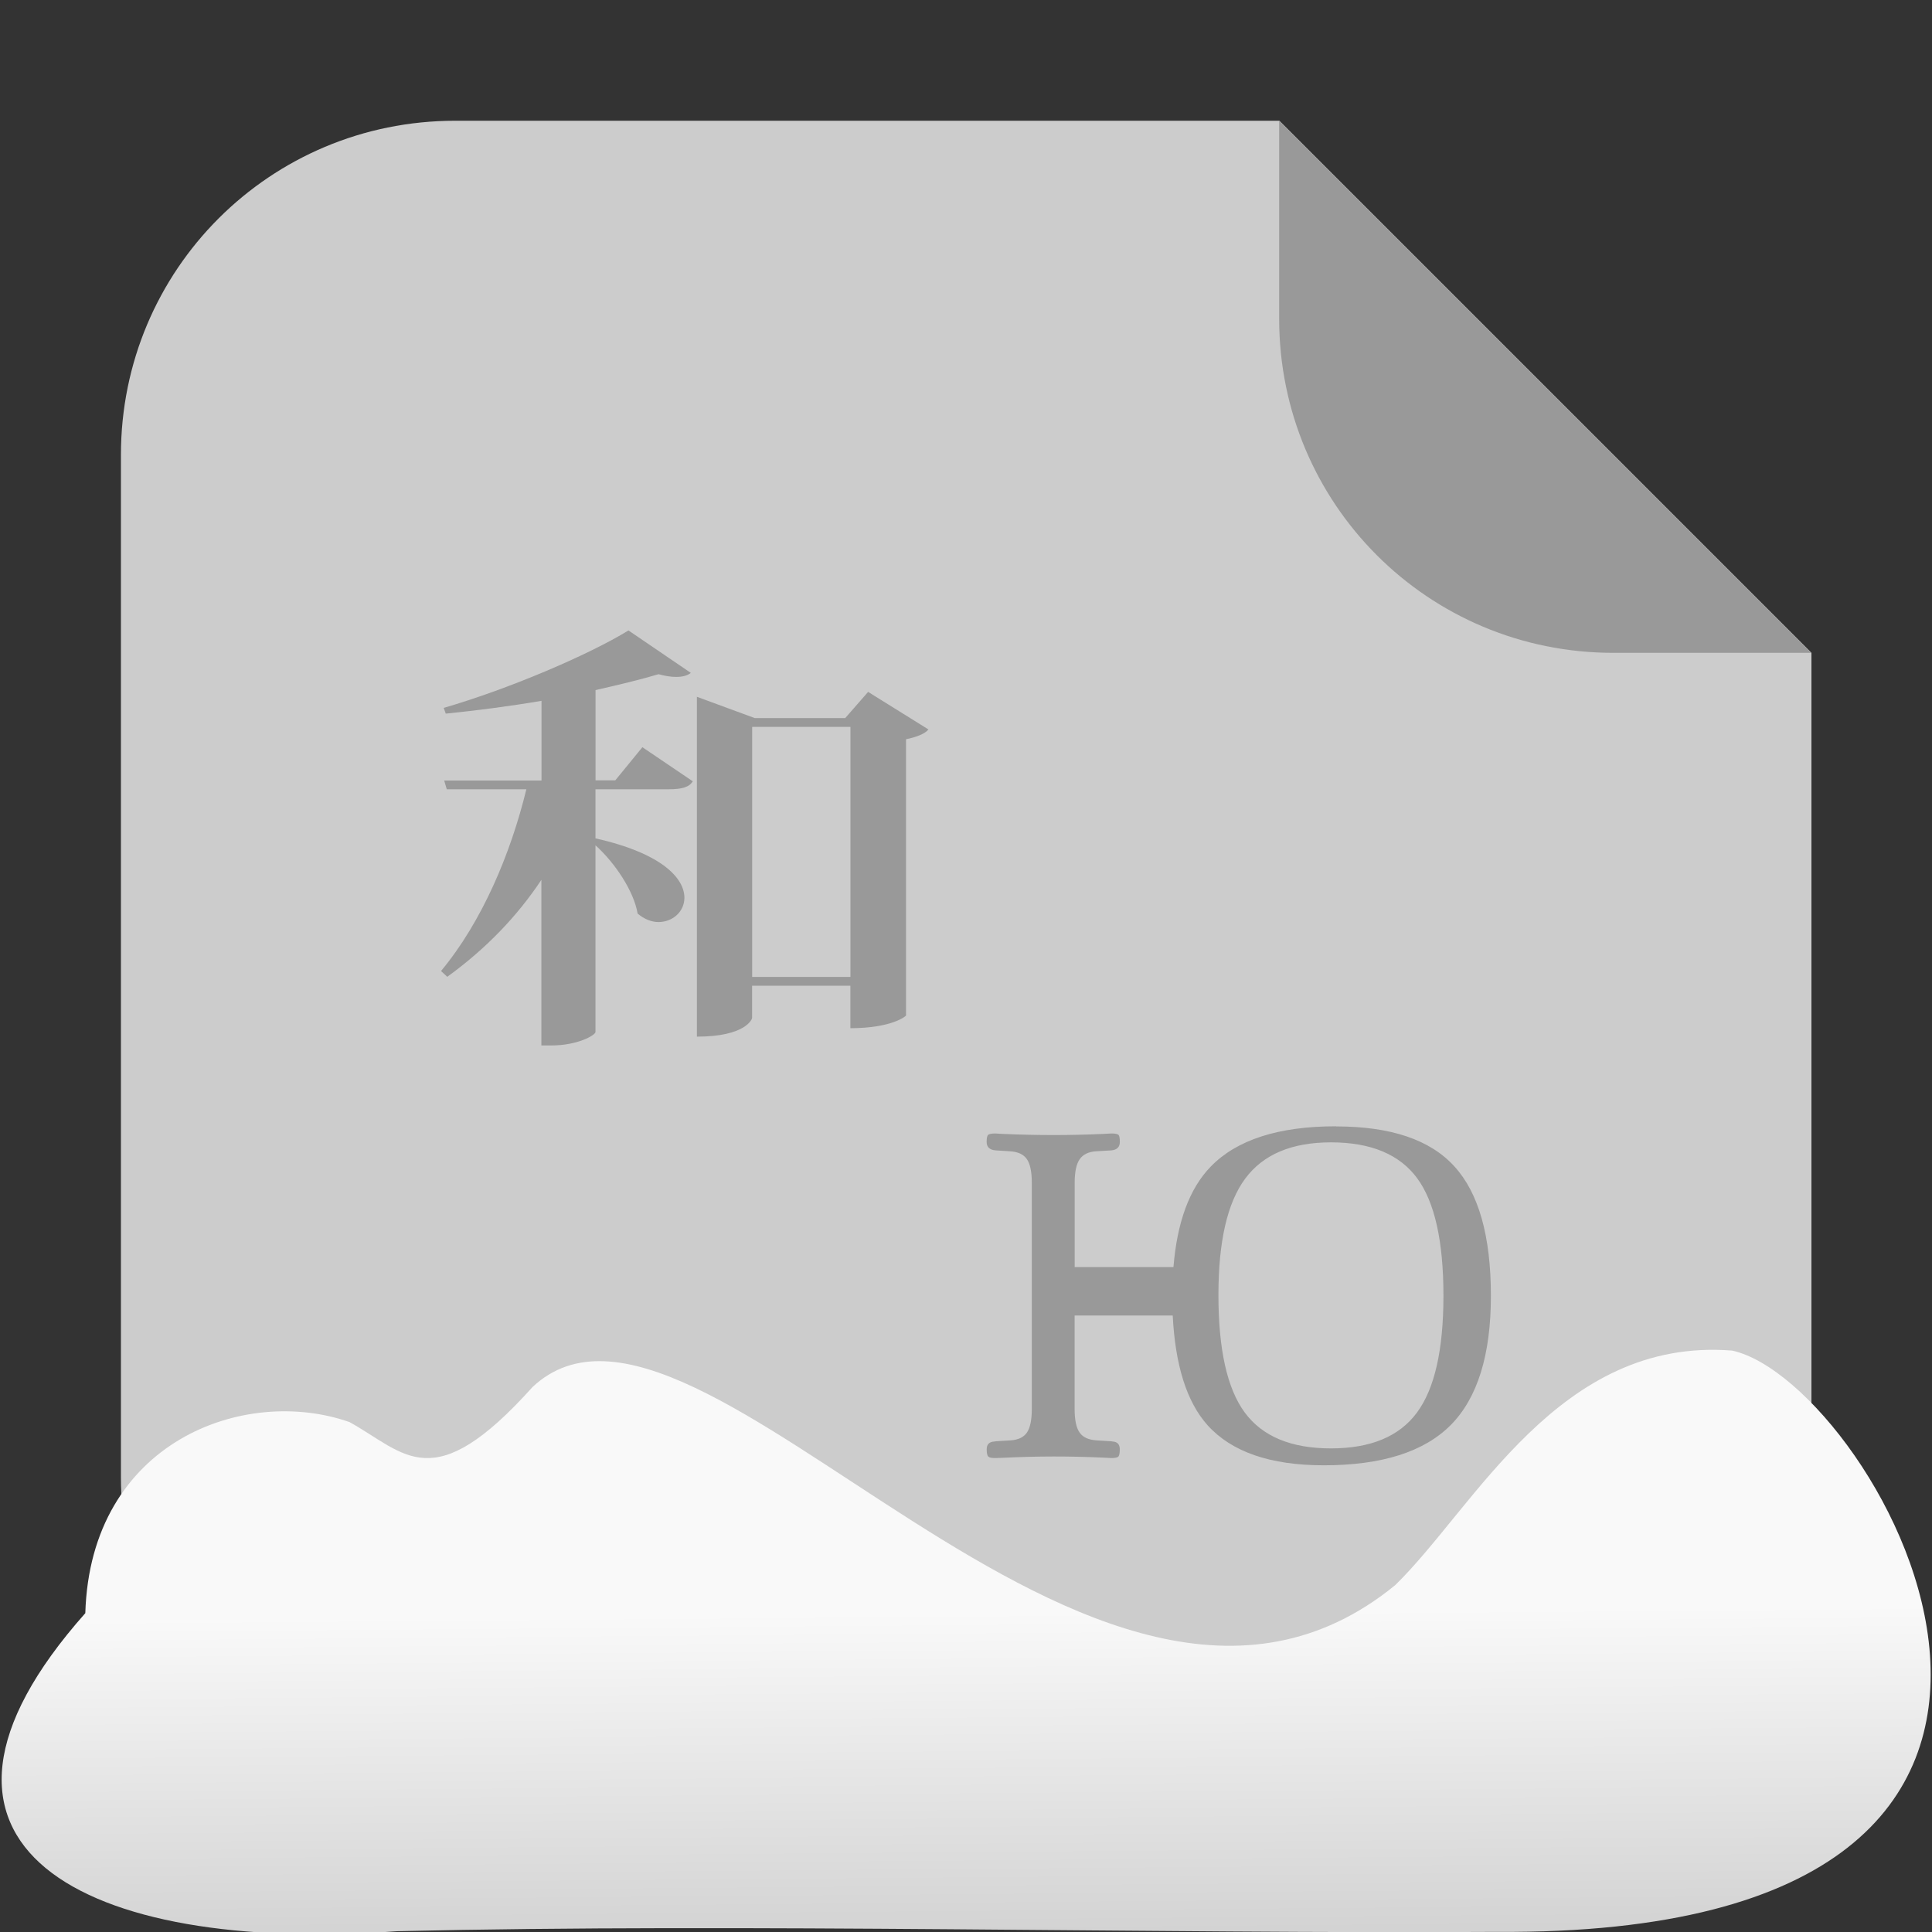 <svg xmlns="http://www.w3.org/2000/svg" viewBox="0 0 32 32"><rect x="0" y="0" width="32" height="32" fill="#333333" stroke="none"/><defs><linearGradient gradientTransform="matrix(-2.548 0 0-2.619 187.08 313.32)" id="0" x1="67.821" y1="109.43" x2="67.781" y2="104.33" gradientUnits="userSpaceOnUse"><stop stop-color="#f9f9f9"/><stop offset="1" stop-color="#999"/></linearGradient></defs><g fill-rule="evenodd"><path d="m21.19 2h-13.651c-3.066 0-5.536 2.468-5.536 5.534v16.93c0 3.066 2.47 5.536 5.536 5.536h16.93c3.066 0 5.534-2.47 5.534-5.536v-13.651z" fill="#ccc"/><path d="m30 10.813l-8.813-8.813v3.279c0 3.066 2.468 5.534 5.534 5.534z" fill="#999"/></g><path d="m10.408 10.443c-.655.402-1.974.967-3.059 1.282l.034.095c.516-.052 1.068-.124 1.586-.212v1.32h-1.612l.043.145h1.318c-.258 1.062-.732 2.191-1.413 3.01l.103.096c.638-.462 1.154-.997 1.559-1.606v2.743h.164c.439 0 .724-.169.732-.221v-3.094c.328.295.637.764.698 1.131.112.094.233.14.345.14.232 0 .43-.169.43-.403 0-.317-.362-.734-1.473-.983v-.813h1.207c.233 0 .345-.037.405-.132l-.835-.565-.449.549h-.327v-1.495c.388-.088.75-.175 1.043-.263.112.03.208.045.293.045.104 0 .189-.023.242-.067l-1.033-.703zm3.97 1.018l-.379.433h-1.497l-.959-.353v5.629c.81 0 .914-.293.914-.308v-.535h1.628v.703c.682 0 .922-.198.922-.212v-4.574c.181-.036.319-.095.371-.162l-.999-.622m-1.921.58h1.628v4.141h-1.628zm9.671 6.615c-.953 0-1.644.223-2.075.667-.357.367-.558.928-.618 1.665h-1.636v-1.396c0-.182.028-.313.084-.392.055-.078.144-.122.269-.13l.254-.015c.094-.009.141-.055.141-.14 0-.063-.007-.102-.022-.117-.016-.015-.055-.023-.118-.023-.015 0-.06.002-.132.007-.283.013-.555.019-.819.019-.275 0-.56-.006-.85-.019-.069-.005-.111-.007-.124-.007-.061 0-.101.009-.117.023-.016.015-.024.053-.024.117 0 .085.049.132.149.14l.238.015c.131.008.223.05.278.128.055.078.083.21.083.395v3.742c0 .183-.027.315-.081.394-.054.078-.143.12-.27.129l-.247.015c-.006.002-.013.004-.023.004-.084.005-.126.047-.126.128 0 .066.009.107.027.122.018.017.056.024.114.024.016 0 .055-.001.118-.004.294-.014.579-.022.854-.022.263 0 .536.006.82.019.069.004.112.007.13.007.061 0 .101-.008.117-.024.016-.016.024-.057.024-.122 0-.08-.039-.123-.118-.128-.011-.002-.016-.004-.022-.004l-.246-.015c-.131-.009-.223-.05-.278-.128-.056-.077-.084-.209-.084-.395v-1.545h1.625c.041.813.227 1.427.578 1.818.399.442 1.04.663 1.924.663.961 0 1.663-.223 2.105-.669.441-.447.663-1.16.663-2.137 0-.99-.202-1.705-.606-2.146-.403-.443-1.056-.661-1.959-.661zm-.084.266c.659 0 1.135.198 1.427.593.291.395.436 1.045.436 1.947 0 .895-.146 1.541-.439 1.936-.293.396-.767.593-1.424.593-.658 0-1.134-.197-1.427-.593-.292-.395-.437-1.045-.437-1.948 0-.885.147-1.528.444-1.928.297-.4.769-.6 1.42-.6" fill="#999" stroke-width="1.39"/>

   xmlns:dc="http://purl.org/dc/elements/1.1/"
   xmlns:cc="http://creativecommons.org/ns#"
   xmlns:rdf="http://www.w3.org/1999/02/22-rdf-syntax-ns#"
   xmlns:svg="http://www.w3.org/2000/svg"
   xmlns="http://www.w3.org/2000/svg"
   xmlns:xlink="http://www.w3.org/1999/xlink"
   xmlns:sodipodi="http://sodipodi.sourceforge.net/DTD/sodipodi-0.dtd"
   xmlns:inkscape="http://www.inkscape.org/namespaces/inkscape"
   version="1"
   width="32"
   height="32"
   id="svg12"
   sodipodi:docname="snow-mime-1.svg"
   inkscape:version="0.92.1 r"&gt;
  <path fill="#00000f" fill-opacity="0" d="m0 0h32v32h-32z"/><path d="m24.79 31.998c11.532.081 6.305-9.102 3.9-9.628-2.873-.227-4.257 2.594-5.581 3.885-5.02 4.1-11.551-5.844-14.288-3.282-1.657 1.846-2.104 1.097-3.03.582-1.739-.613-4.293.32-4.378 3.164-3.427 3.861-.04 5.647 5.164 5.268 5.732-.135 12.589.045 18.209.011" fill="url(#0)"/></svg>